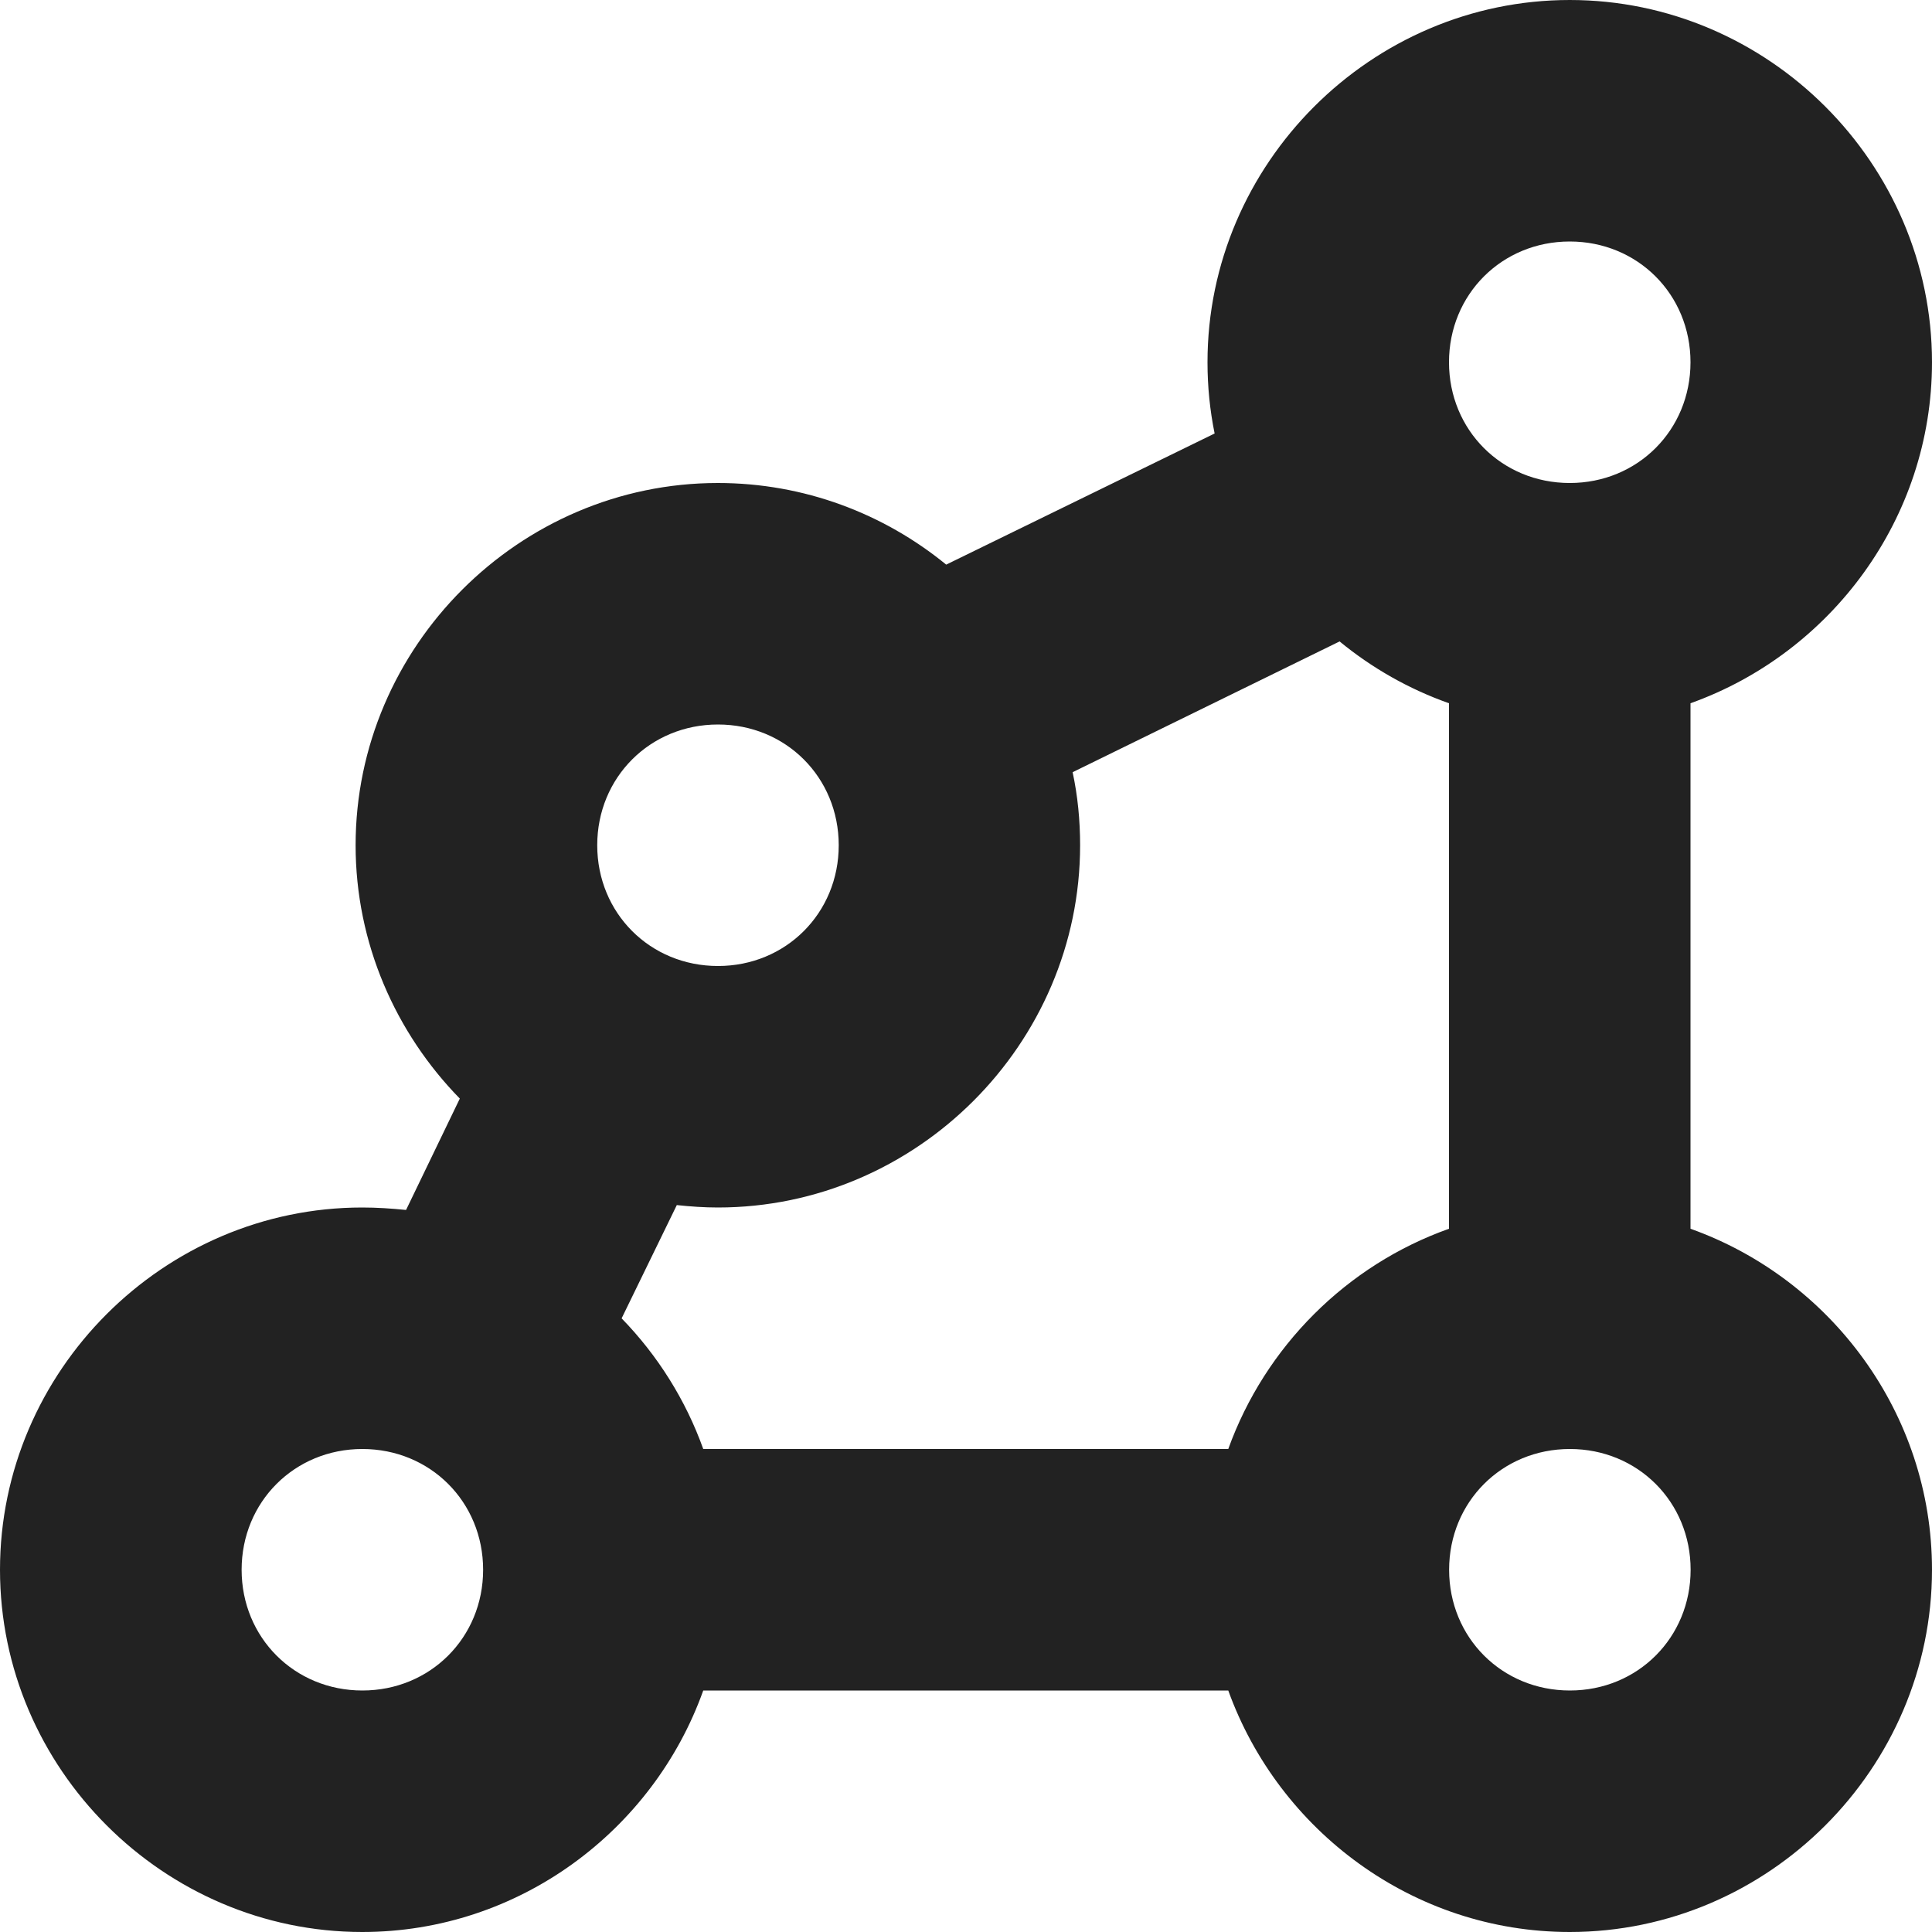 <?xml version="1.0" encoding="UTF-8"?>
<svg height="16px" viewBox="0 0 16 16" width="16px" xmlns="http://www.w3.org/2000/svg">
    <path d="m 13 0 c -1.645 0 -3 1.355 -3 3 c 0 0.203 0.02 0.398 0.059 0.59 l -2.223 1.086 c -0.516 -0.422 -1.176 -0.676 -1.891 -0.676 c -1.645 0 -3 1.355 -3 3 c 0 0.812 0.332 1.555 0.863 2.098 l -0.445 0.922 h -0.004 c -0.117 -0.012 -0.238 -0.02 -0.359 -0.02 c -1.645 0 -3 1.355 -3 3 s 1.355 3 3 3 c 1.297 0 2.41 -0.84 2.824 -2 h 4.348 c 0.418 1.16 1.531 2 2.828 2 c 1.645 0 3 -1.355 3 -3 c 0 -1.297 -0.84 -2.41 -2 -2.824 v -4.352 c 1.16 -0.414 2 -1.527 2 -2.824 c 0 -1.645 -1.355 -3 -3 -3 z m 0 2 c 0.562 0 1 0.438 1 1 s -0.438 1 -1 1 s -1 -0.438 -1 -1 s 0.438 -1 1 -1 z m -1.906 3.312 c 0.266 0.219 0.574 0.395 0.906 0.512 v 4.352 c -0.848 0.301 -1.523 0.977 -1.828 1.824 h -4.348 c -0.145 -0.406 -0.379 -0.777 -0.676 -1.082 l 0.457 -0.938 c 0.113 0.012 0.227 0.02 0.34 0.02 c 1.645 0 3 -1.355 3 -3 c 0 -0.207 -0.02 -0.41 -0.062 -0.605 z m -5.148 0.688 c 0.562 0 1 0.438 1 1 s -0.438 1 -1 1 s -1 -0.438 -1 -1 s 0.438 -1 1 -1 z m -2.945 6 c 0.562 0 1 0.438 1 1 s -0.438 1 -1 1 s -1 -0.438 -1 -1 s 0.438 -1 1 -1 z m 10 0 c 0.562 0 1 0.438 1 1 s -0.438 1 -1 1 s -1 -0.438 -1 -1 s 0.438 -1 1 -1 z m 0 0" fill="#222222" fill-rule="evenodd"/>
</svg>
